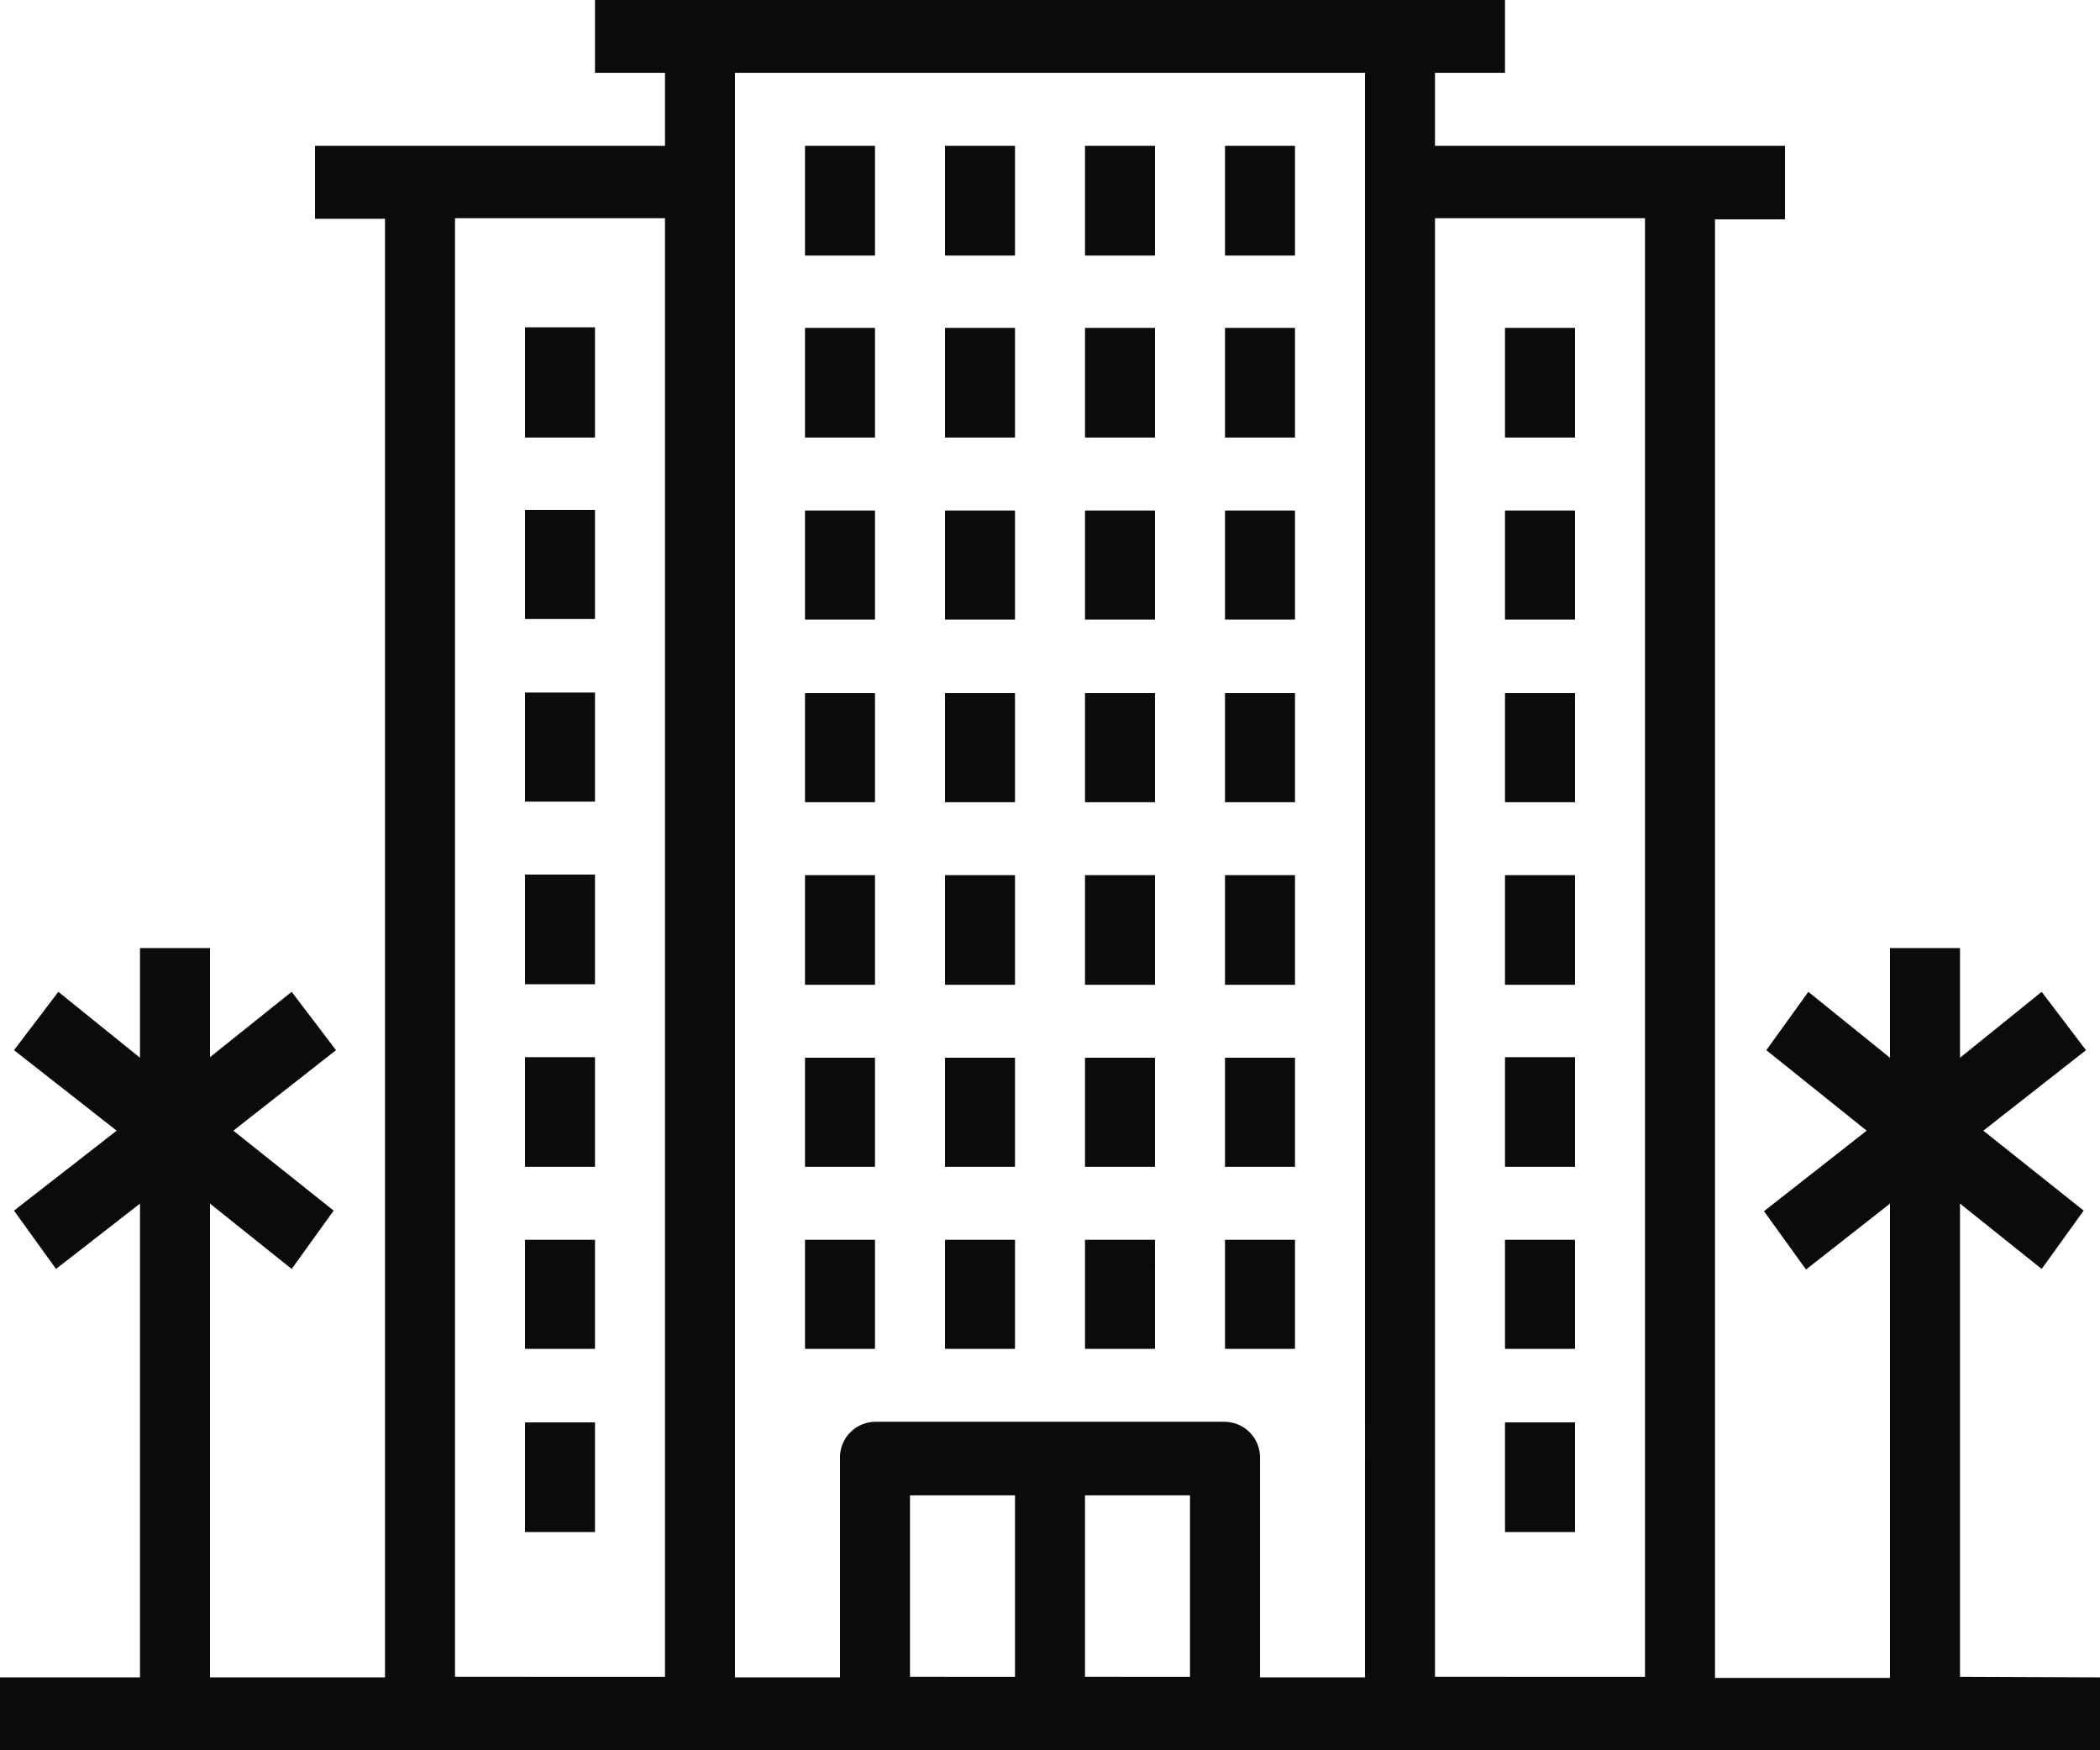 <svg xmlns="http://www.w3.org/2000/svg" viewBox="0 0 36 30"><defs><style>.cls-1{fill:#0c0b0b;}</style></defs><title>bl7_icon3_</title><g id="Слой_2" data-name="Слой 2"><g id="Слой_1-2" data-name="Слой 1"><path class="cls-1" d="M15,21.25H13.8v1.87H15Zm2.4,0H16.2v1.87h1.2Zm2.4,0H18.6v1.87h1.2Zm2.4,0H21v1.87h1.2ZM15,18.13H13.8V20H15Zm2.4,0H16.2V20h1.2Zm2.4,0H18.6V20h1.2Zm2.4,0H21V20h1.2ZM15,15H13.8v1.88H15Zm2.4,0H16.2v1.88h1.2Zm2.4,0H18.6v1.88h1.2Zm2.4,0H21v1.88h1.2ZM15,11.88H13.8v1.87H15Zm2.4,0H16.2v1.87h1.2Zm2.4,0H18.6v1.87h1.2Zm2.4,0H21v1.87h1.2ZM15,8.75H13.8v1.87H15Zm2.4,0H16.2v1.87h1.2Zm2.4,0H18.6v1.87h1.2Zm2.4,0H21v1.87h1.2ZM15,5.62H13.8V7.5H15Zm2.4,0H16.2V7.5h1.2Zm2.4,0H18.6V7.5h1.2Zm2.4,0H21V7.5h1.2ZM15,2.5H13.8V4.38H15Zm2.4,0H16.2V4.38h1.2Zm2.4,0H18.6V4.38h1.2Zm2.4,0H21V4.38h1.2Zm-12,21.88H9v1.88h1.2Zm0-3.13H9v1.87h1.2Zm0-3.13H9V20h1.2Zm0-3.13H9v1.88h1.2Zm0-3.12H9v1.87h1.2Zm0-3.13H9v1.87h1.2Zm0-3.13H9V7.5h1.2ZM27,24.38H25.8v1.88H27Zm0-3.13H25.8v1.87H27Zm0-3.13H25.8V20H27ZM27,15H25.8v1.88H27Zm0-3.12H25.8v1.87H27Zm0-3.13H25.8v1.87H27Zm0-3.13H25.8V7.5H27Zm6.6,23.12V20.63L35,21.75l.72-1L34,19.38,35.76,18,35,17,33.6,18.13V16.25H32.4v1.88L31,17l-.72,1L32,19.38l-1.76,1.38.72,1,1.44-1.13v8.13h-3v-25h1.2V2.5h-6V1.25h1.2V0H10.2V1.25h1.2V2.5h-6V3.75H6.6v25h-3V20.63L5,21.75l.72-1L4,19.38,5.76,18,5,17,3.6,18.12V16.25H2.4v1.88L1,17,.24,18,2,19.38.24,20.75l.72,1L2.4,20.63v8.12H0V30H36V28.75Zm-22.2,0H7.8v-25h3.6Zm6,0H15.6V25.63h1.8Zm3,0H18.6V25.63h1.8Zm3-25.62V28.75H21.6V25a.61.61,0,0,0-.6-.63H15a.61.61,0,0,0-.6.63v3.75H12.6V1.25H23.4Zm4.8,25.62H24.6v-25h3.6Z"/></g></g></svg>